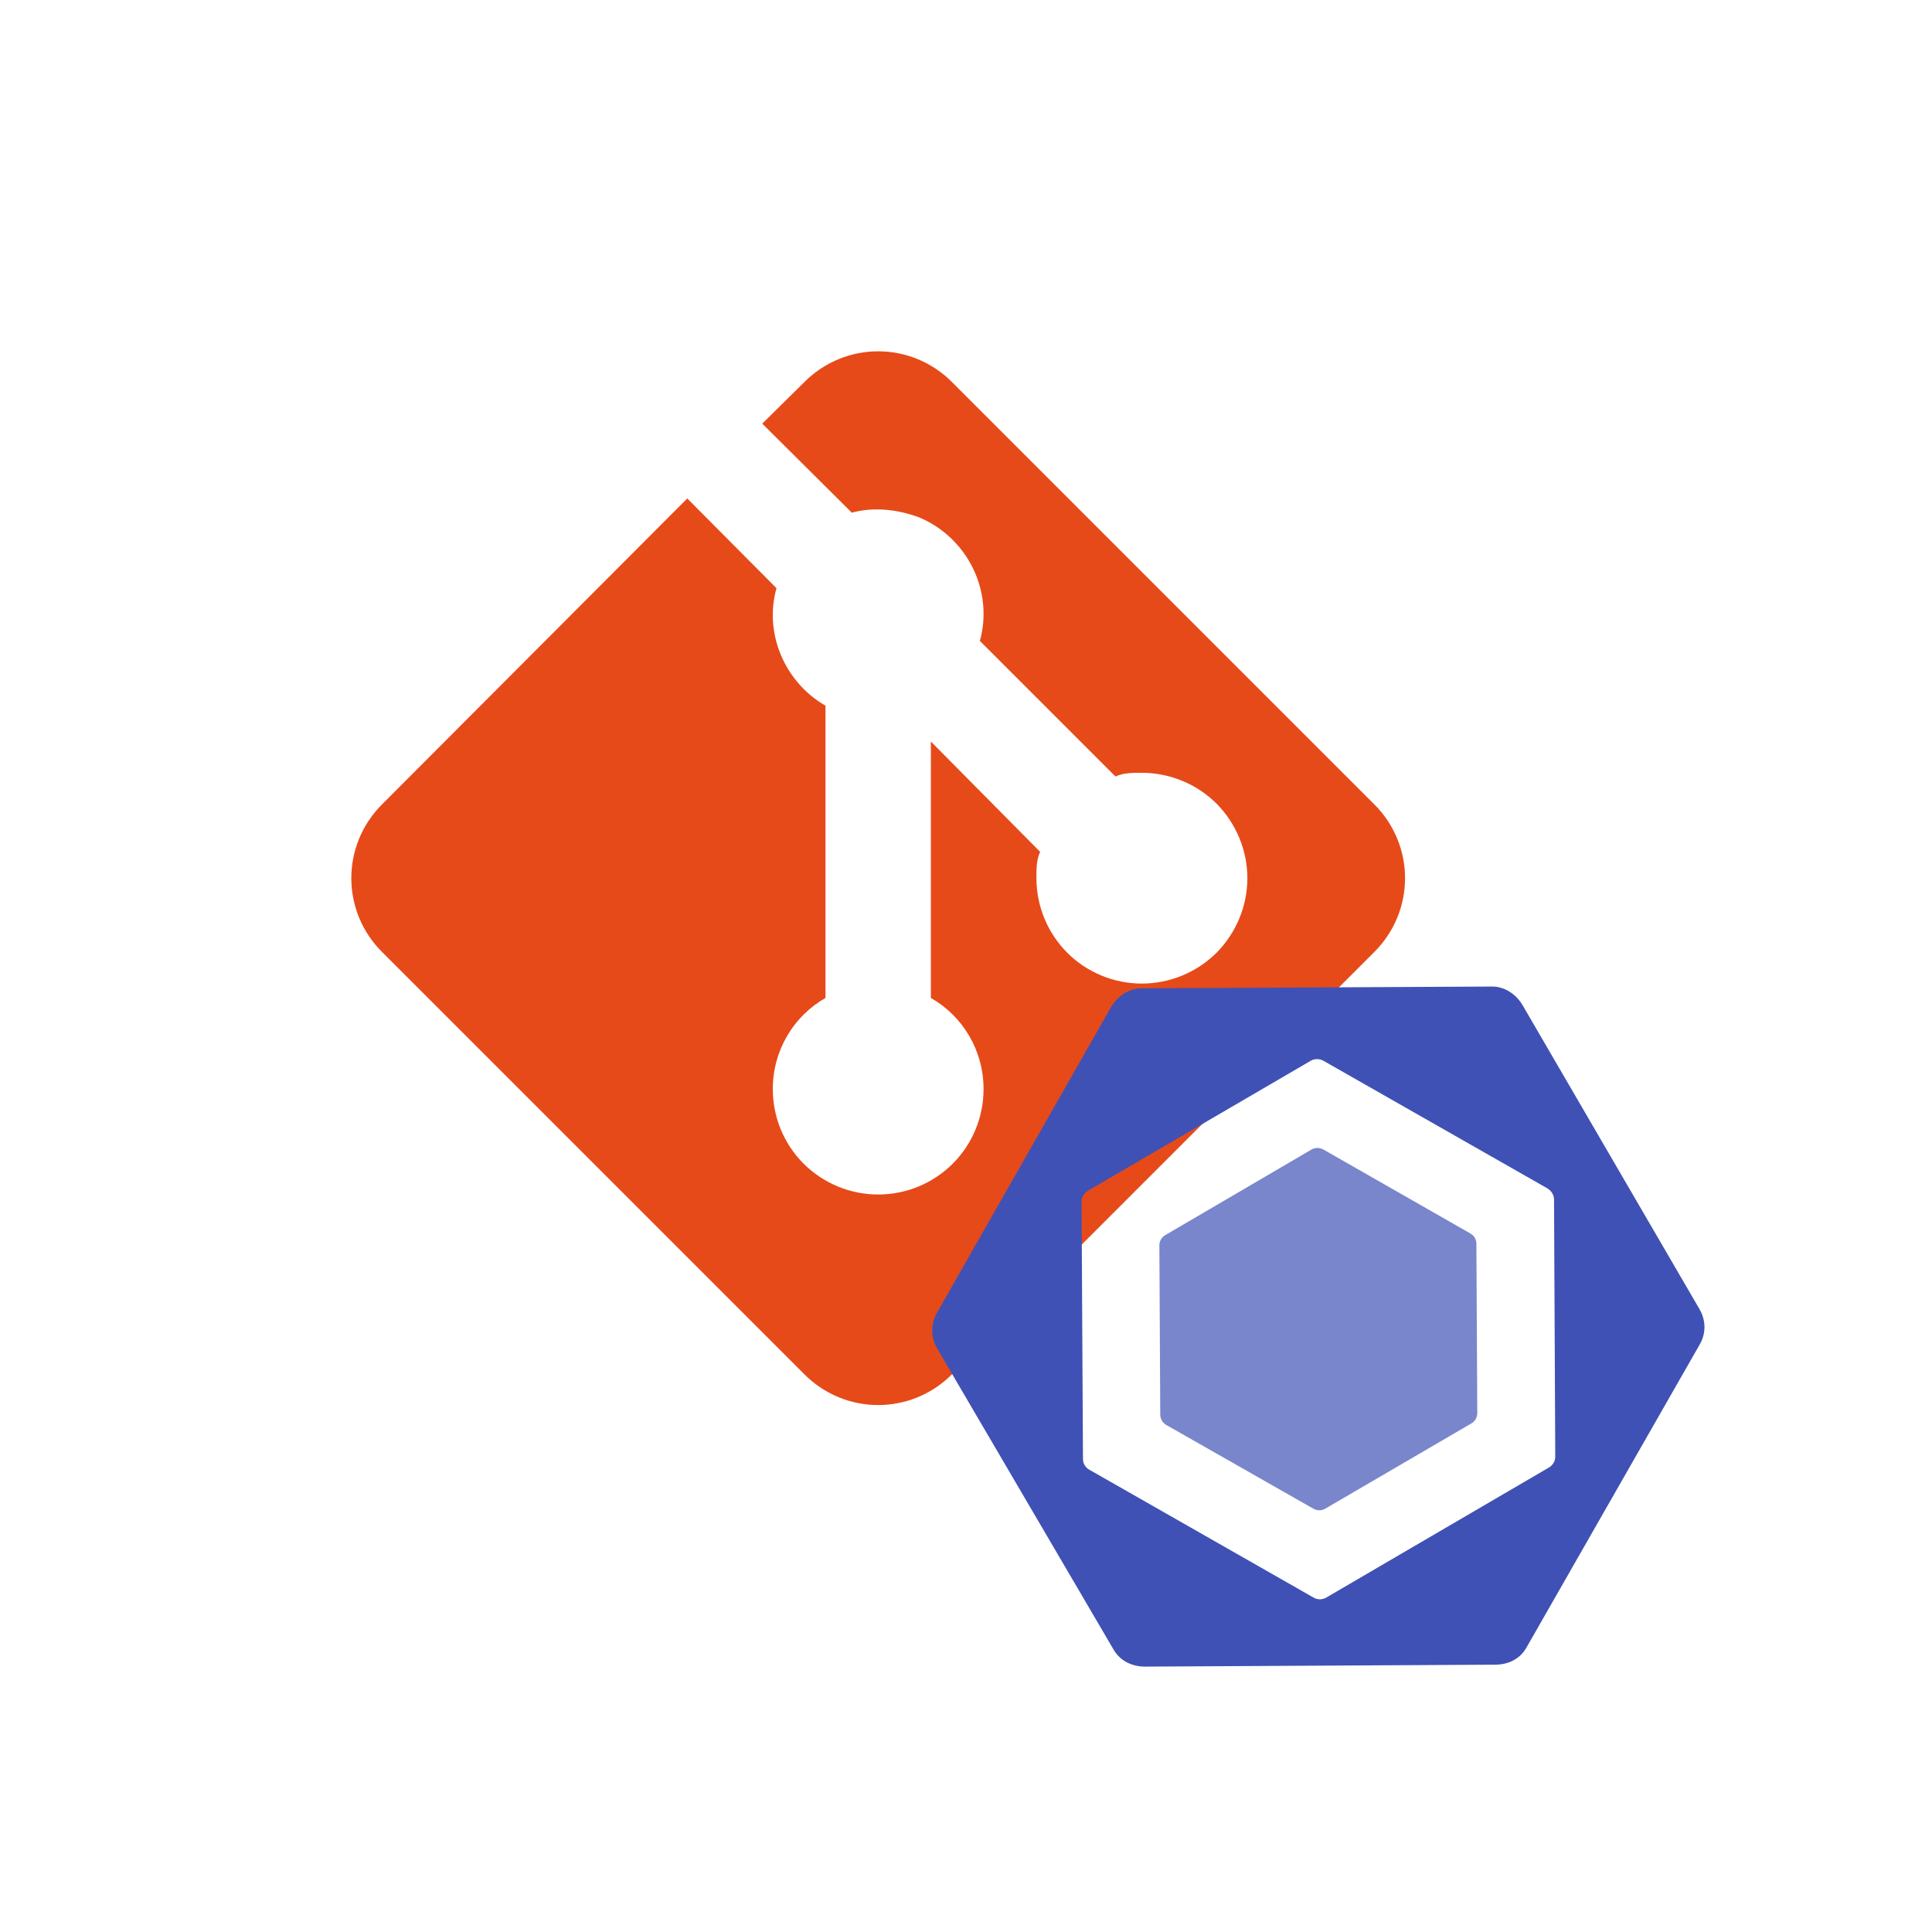<svg width="11" height="11" viewBox="0 0 11 11" fill="none" xmlns="http://www.w3.org/2000/svg">
<path d="M2.178 4.577L3.913 2.838L4.421 3.349C4.349 3.604 4.466 3.883 4.7 4.018V5.682C4.52 5.784 4.4 5.979 4.4 6.201C4.4 6.36 4.463 6.513 4.575 6.625C4.688 6.738 4.841 6.801 5 6.801C5.159 6.801 5.312 6.738 5.425 6.625C5.537 6.513 5.6 6.36 5.6 6.201C5.6 5.979 5.48 5.784 5.3 5.682V4.222L5.922 4.85C5.901 4.895 5.901 4.946 5.901 5C5.901 5.159 5.964 5.312 6.077 5.425C6.189 5.537 6.342 5.6 6.501 5.6C6.66 5.6 6.813 5.537 6.926 5.425C7.038 5.312 7.102 5.159 7.102 5C7.102 4.841 7.038 4.688 6.926 4.575C6.813 4.463 6.66 4.4 6.501 4.4C6.447 4.4 6.396 4.4 6.351 4.421L5.579 3.649C5.657 3.37 5.513 3.064 5.234 2.946C5.105 2.898 4.97 2.886 4.85 2.919L4.34 2.412L4.577 2.178C4.811 1.941 5.189 1.941 5.423 2.178L7.822 4.577C8.059 4.811 8.059 5.189 7.822 5.423L5.423 7.822C5.189 8.059 4.811 8.059 4.577 7.822L2.178 5.423C1.941 5.189 1.941 4.811 2.178 4.577Z" fill="#E64A19"/>
<g clip-path="url(#clip0)">
<path d="M6.635 7.032L7.467 6.545C7.488 6.533 7.514 6.533 7.535 6.545L8.372 7.023C8.393 7.035 8.406 7.057 8.406 7.081L8.411 8.045C8.411 8.069 8.399 8.092 8.378 8.104L7.545 8.59C7.525 8.602 7.499 8.602 7.478 8.59L6.64 8.113C6.619 8.101 6.606 8.078 6.606 8.054L6.601 7.09C6.601 7.066 6.614 7.044 6.635 7.032" fill="#7986CB"/>
<path d="M9.677 7.455L8.67 5.725C8.634 5.662 8.567 5.616 8.494 5.617L6.499 5.627C6.426 5.627 6.36 5.674 6.324 5.737L5.335 7.474C5.299 7.537 5.299 7.616 5.336 7.678L6.342 9.395C6.379 9.457 6.446 9.489 6.519 9.489L8.514 9.478C8.586 9.478 8.653 9.446 8.689 9.384L9.678 7.654C9.714 7.591 9.713 7.518 9.677 7.455L9.677 7.455ZM8.855 8.294C8.855 8.32 8.84 8.343 8.818 8.356L7.551 9.096C7.529 9.109 7.501 9.109 7.479 9.096L6.204 8.369C6.181 8.357 6.166 8.333 6.166 8.308L6.158 6.841C6.158 6.816 6.173 6.792 6.195 6.779L7.462 6.04C7.484 6.027 7.512 6.027 7.534 6.039L8.81 6.766C8.832 6.779 8.847 6.802 8.848 6.828L8.855 8.294Z" fill="#3F51B5"/>
</g>
<defs>
<clipPath id="clip0">
<rect x="5" y="5.026" width="5" height="5" transform="rotate(-0.293 5 5.026)" fill="white"/>
</clipPath>
</defs>
</svg>
